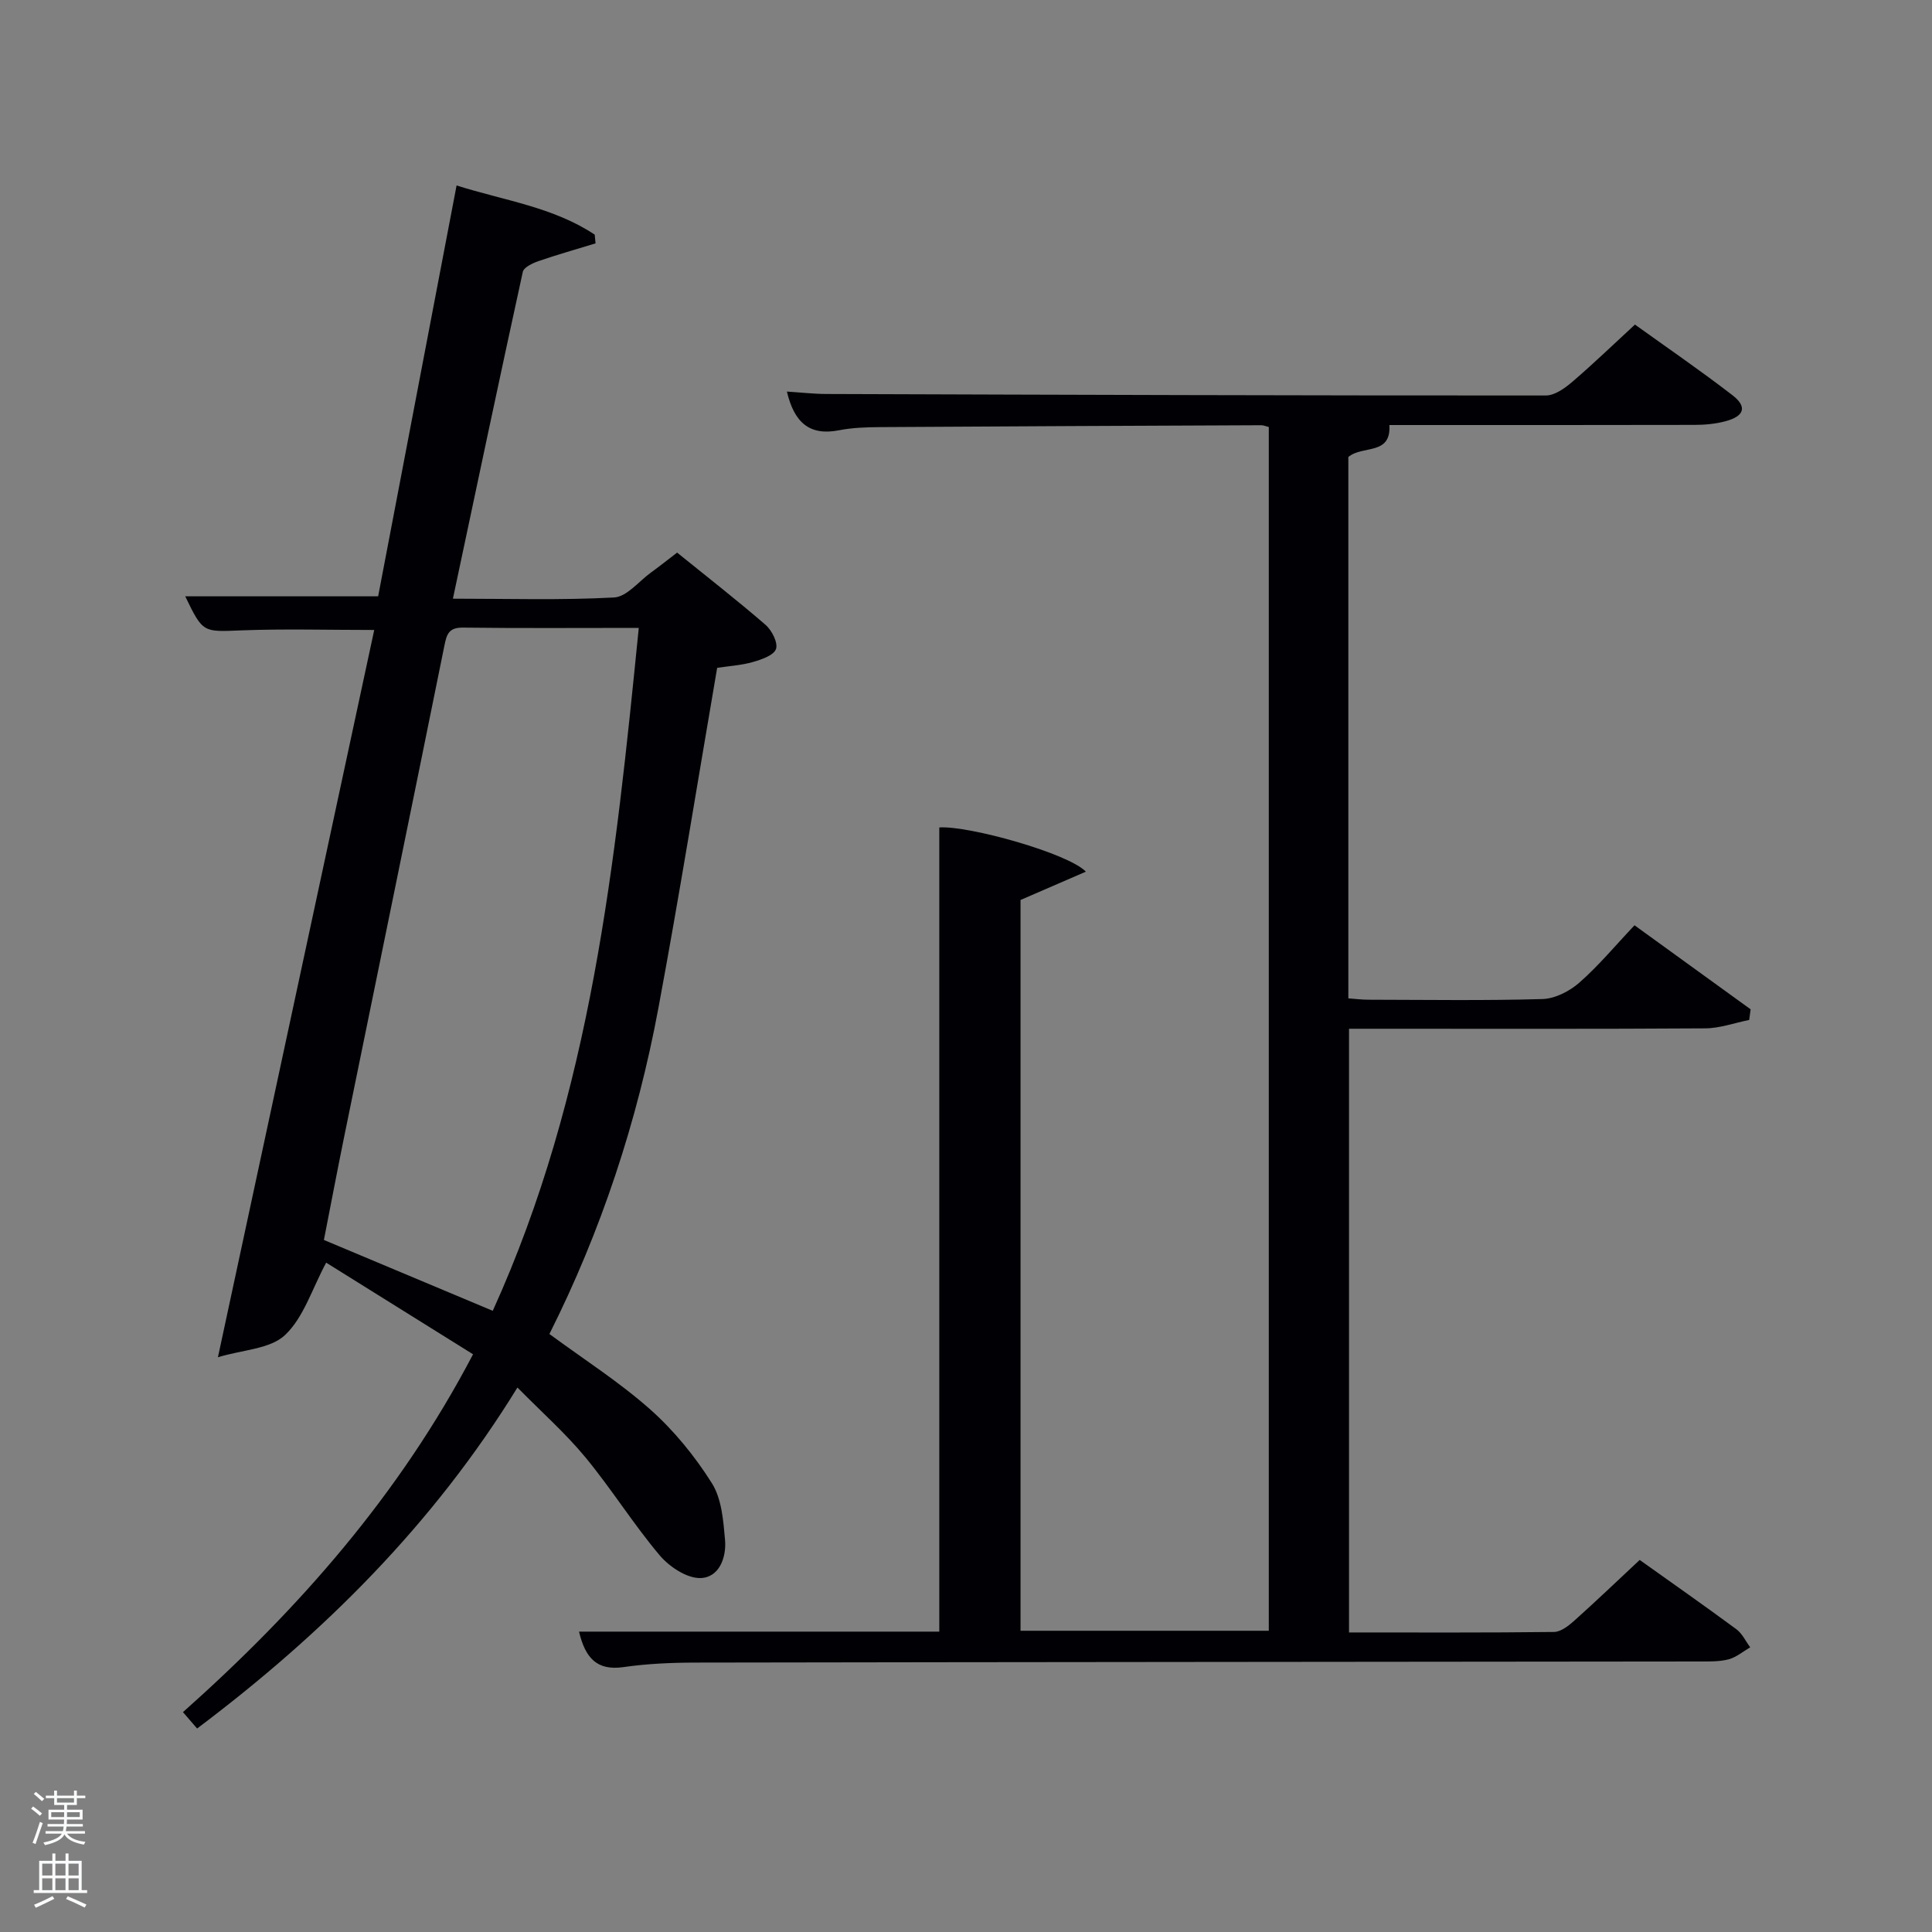 <svg enable-background="new 0 0 400 400" viewBox="0 0 400 400" xmlns="http://www.w3.org/2000/svg"><rect x="0" y="0" width="400" height="400" fill="#808080" stroke="none"/><path d="m6.44 374.46.42-.45c.65.47 1.27.95 1.85 1.44l-.45.49c-.65-.56-1.25-1.06-1.82-1.48m.93 7.33-.63-.26c.55-1.36 1.05-2.8 1.52-4.33.19.1.38.19.59.27-.46 1.29-.95 2.73-1.48 4.32m-.38-10.38.44-.42c.43.34 1.01.82 1.74 1.44l-.49.49c-.53-.51-1.09-1.01-1.69-1.51m2.5.35h1.72v-1.04h.59v1.04h3.52v-1.04h.59v1.04h1.75v.53h-1.75v1.42h-2.03v.97h3.22v2.03h-3.24c0 .35-.01.66-.03.93h3.32v.53h-3.37c-.03.27-.08.58-.15.94h3.96v.53h-3.71c.67.92 1.93 1.48 3.79 1.68-.13.24-.23.44-.29.59-2.13-.38-3.48-1.08-4.04-2.12-.43.97-1.77 1.72-4.03 2.23-.09-.19-.2-.37-.33-.55 2.1-.42 3.37-1.03 3.81-1.83h-3.36v-.53h3.58c.08-.29.13-.61.16-.94h-3.33v-.53h3.39c.02-.27.04-.58.04-.93h-3.23v-2.03h3.25v-.97h-2.07v-1.42h-1.73zm1.12 3.44v1h2.65c.01-.3.02-.44.02-.4v-.25-.35zm1.19-2h3.52v-.91h-3.52zm4.71 2h-2.63v.59c0 .15-.01.28-.01.4h2.64z" fill="#fafbfc"/><path d="m13.56 383.74h.63v1.52h2.72v6.07h1.13v.6h-11.06v-.6h1.13v-6.07h2.73v-1.52h.63v1.52h2.1v-1.52zm-2.69 8.83.38.56c-1.24.63-2.53 1.25-3.85 1.85-.1-.21-.21-.42-.34-.63 1.36-.55 2.63-1.15 3.81-1.78m-2.13-4.27h2.1v-2.45h-2.1zm0 3.04h2.1v-2.46h-2.1zm2.72-3.04h2.1v-2.45h-2.1zm0 3.04h2.1v-2.46h-2.1zm6.07 3.6c-1.41-.71-2.7-1.3-3.86-1.78l.35-.56c1.45.62 2.75 1.19 3.88 1.72zm-1.25-9.09h-2.1v2.45h2.1zm-2.09 5.49h2.1v-2.46h-2.1z" fill="#fafbfc"/><g fill="#010105"><path d="m119.88 337.81h74.59c0-55.68 0-111.08 0-166.5 6.12-.4 26.73 5.37 30.35 9.16-4.61 2-8.89 3.85-13.53 5.86v151.3h51.4c0-83.04 0-166.09 0-249.22-.62-.15-1.08-.37-1.54-.37-26.33.11-52.66.22-78.99.39-2.81.02-5.68.11-8.43.65-6.11 1.2-9.29-1.57-10.81-8.01 2.85.18 5.5.49 8.15.5 49.66.17 99.32.33 148.98.31 1.82 0 3.89-1.47 5.41-2.77 4.3-3.67 8.37-7.61 13.04-11.91 6.23 4.48 13.34 9.35 20.16 14.6 3.13 2.41 2.51 4.36-1.4 5.41-2.06.55-4.26.76-6.4.76-21 .05-41.99.03-63.2.03.38 6.37-5.56 4.12-8.5 6.62v112.08c1.38.1 2.8.28 4.22.28 12 .02 24.01.21 35.99-.14 2.6-.08 5.59-1.62 7.61-3.39 3.98-3.49 7.4-7.62 11.43-11.88 8.13 5.88 16.09 11.64 24.04 17.4-.1.73-.2 1.47-.3 2.2-3.03.61-6.06 1.72-9.09 1.74-22.67.15-45.33.08-68 .08-1.81 0-3.62 0-5.76 0v124.99c14.21 0 28.33.07 42.44-.1 1.4-.02 2.98-1.25 4.15-2.29 4.58-4.1 9.03-8.36 13.59-12.62 6.77 4.82 13.45 9.5 20.01 14.34 1.22.9 1.93 2.48 2.87 3.75-1.48.86-2.86 2.05-4.45 2.48-1.89.5-3.95.45-5.94.45-69.33.08-138.66.11-207.99.23-4.98.01-10.01.23-14.93.94-5.42.77-7.86-1.83-9.17-7.35z"/><path d="m140.19 114.41c6.25 5.06 12.41 9.85 18.3 14.95 1.31 1.13 2.62 3.71 2.17 5.01-.47 1.32-3.01 2.19-4.81 2.7-2.37.68-4.89.82-7.37 1.2-4.03 23.48-7.8 47-12.16 70.41-4.39 23.58-11.88 46.23-22.57 67.51 7.21 5.31 14.52 9.97 20.92 15.66 4.9 4.36 9.21 9.66 12.71 15.22 2.04 3.23 2.38 7.74 2.73 11.74.32 3.65-1.21 7.84-5.12 7.91-2.83.05-6.44-2.36-8.44-4.74-5.45-6.47-9.96-13.73-15.35-20.26-4.11-4.97-9-9.3-14.07-14.45-17.38 28.26-40.1 50.87-66.32 70.6-1-1.16-1.83-2.12-2.93-3.39 23.94-21.31 44.82-44.99 60.06-74.09-10.53-6.57-20.89-13.03-30.41-18.97-2.94 5.46-4.66 11.35-8.52 14.99-3.06 2.89-8.72 3.03-13.89 4.59 10.95-50.97 21.62-100.61 32.36-150.57-9.6 0-18.53-.26-27.44.08-8.01.31-8 .6-11.69-7.05h39.94c5.33-27.91 10.7-56.05 16.24-85.06 9.88 3.12 20.01 4.47 28.6 10.18.06.6.11 1.21.17 1.81-3.95 1.21-7.93 2.33-11.83 3.68-1.22.42-3.02 1.28-3.23 2.22-4.89 22.34-9.6 44.72-14.47 67.66 11.46 0 22.44.34 33.37-.25 2.63-.14 5.12-3.34 7.64-5.17 1.6-1.15 3.16-2.4 5.41-4.12zm-7.94 15.59c-12.79 0-24.6.09-36.41-.06-3.02-.04-3.38 1.49-3.86 3.87-6.87 33.97-13.86 67.91-20.79 101.87-1.44 7.08-2.78 14.17-4.13 21.04 11.98 5.02 23.36 9.8 34.96 14.67 20.44-45.03 25.38-92.84 30.23-141.39z"/></g></svg>